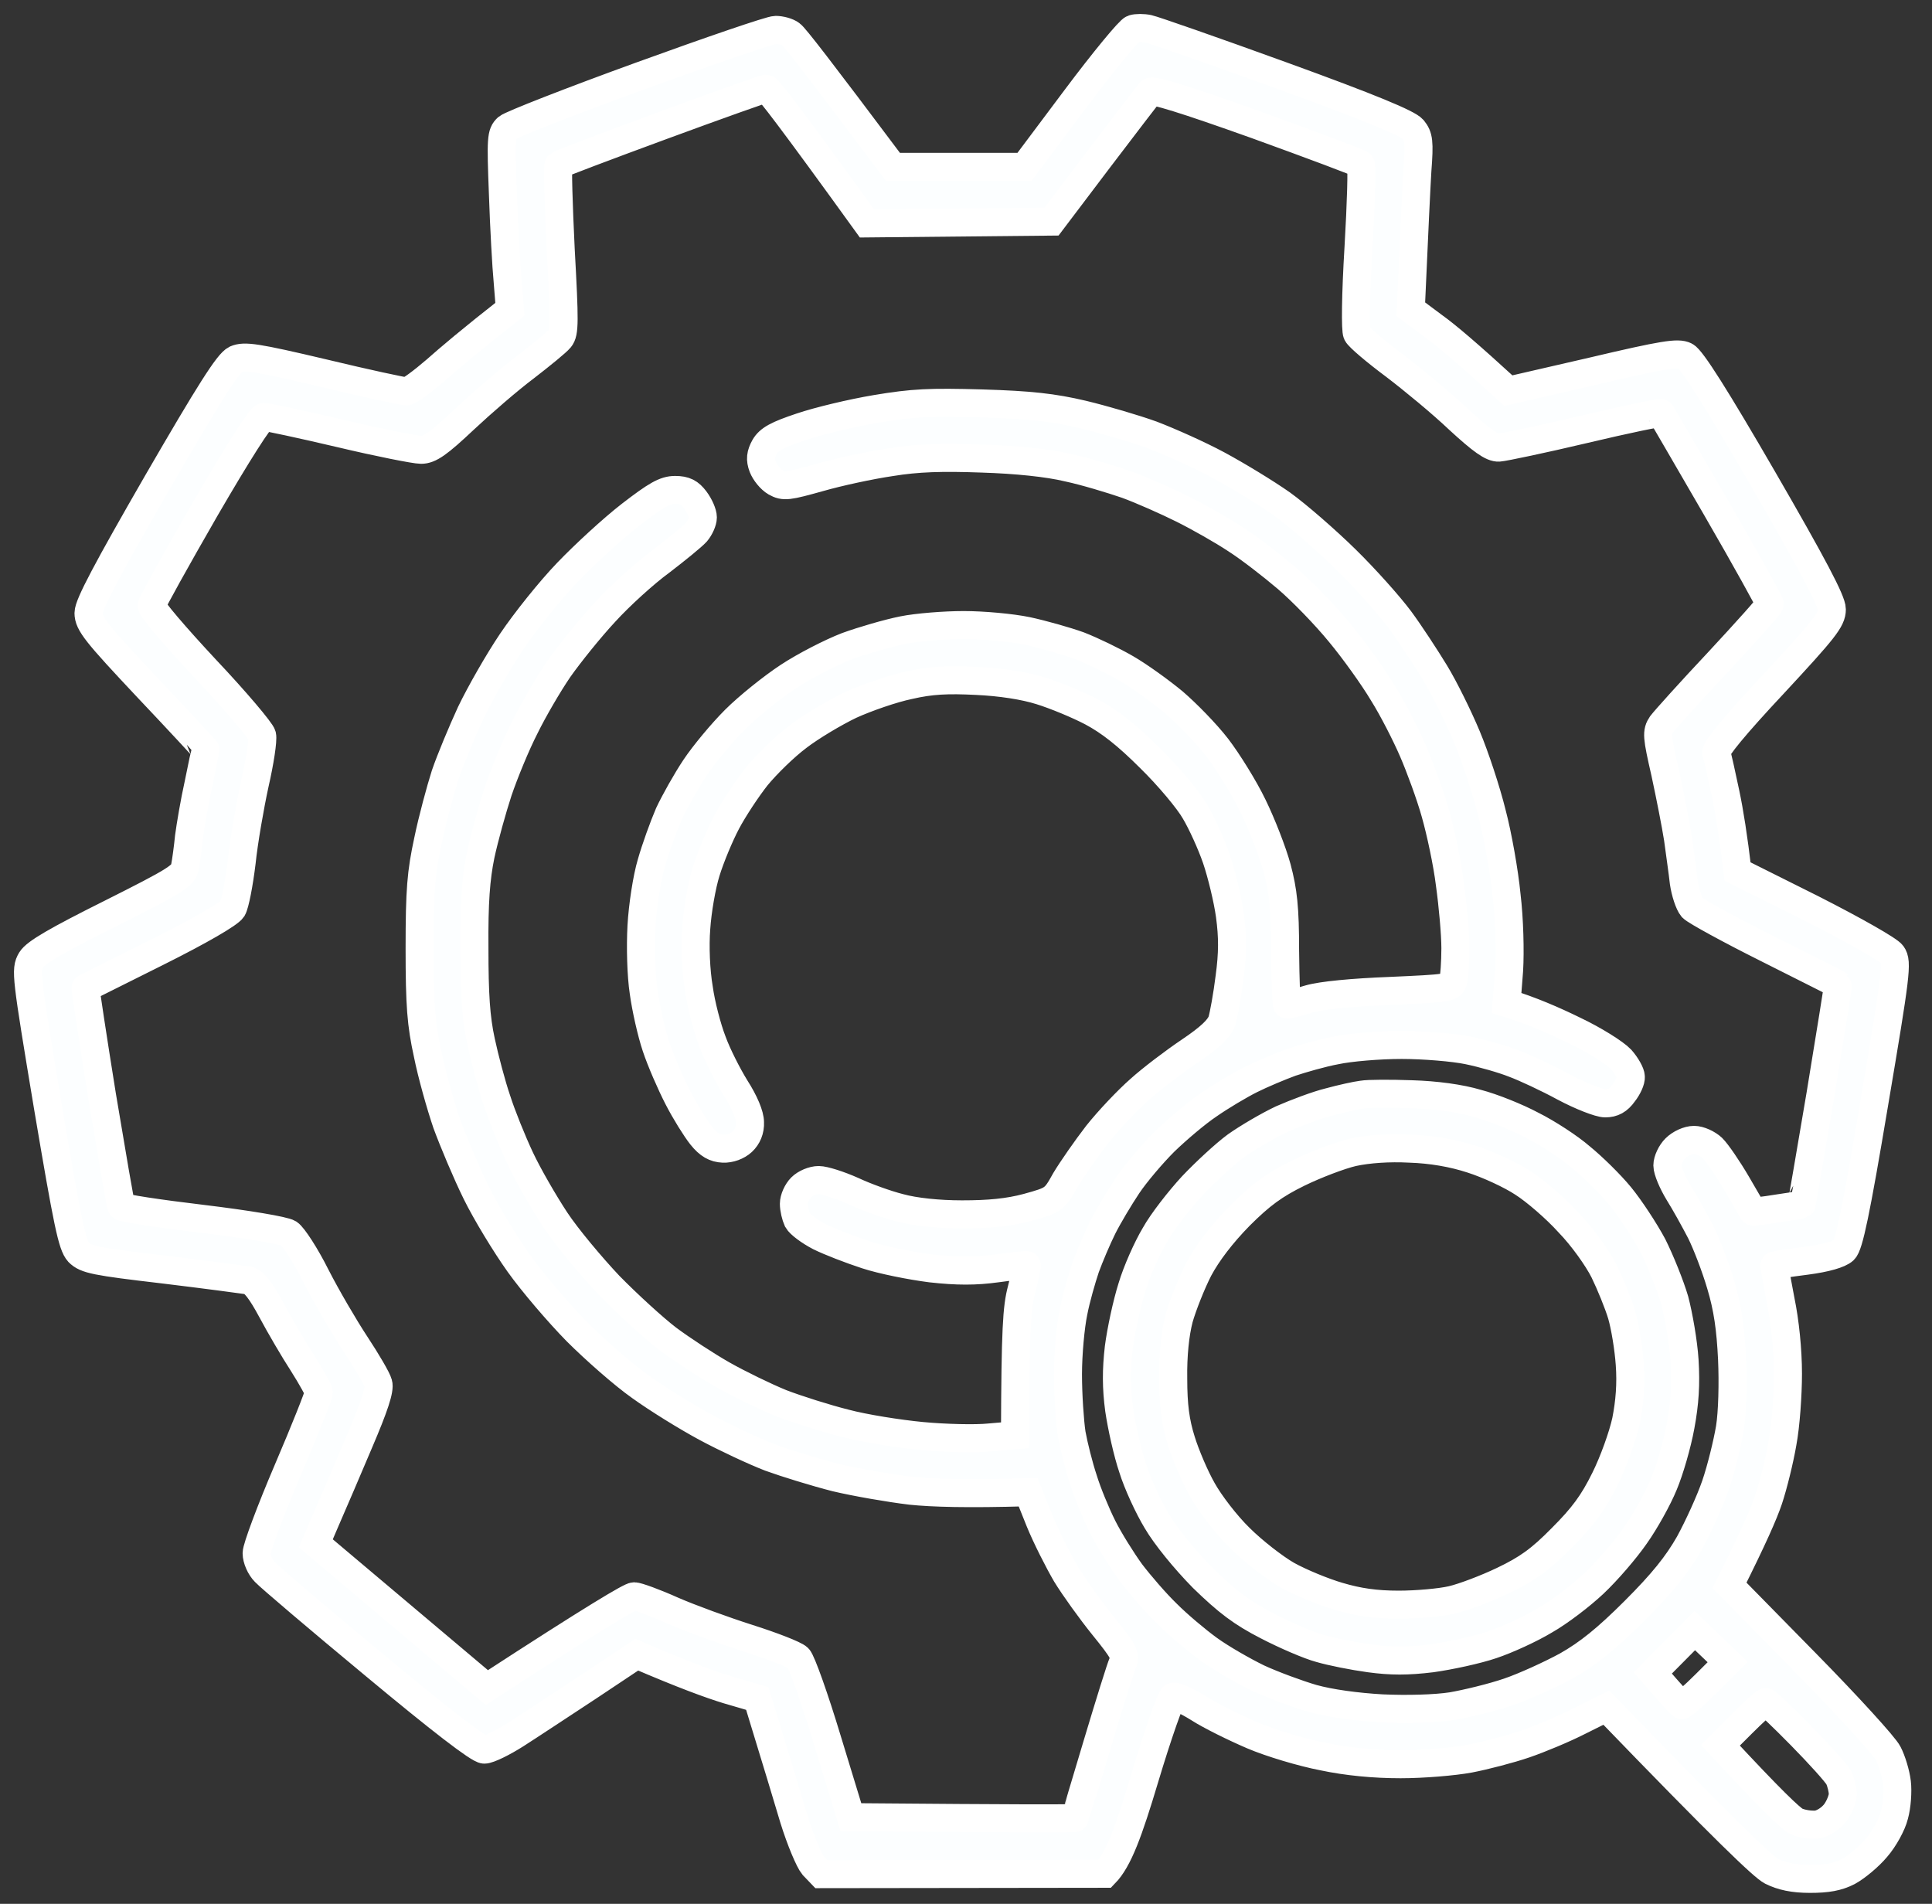 <svg width="69" height="68" viewBox="0 0 69 68" fill="none" xmlns="http://www.w3.org/2000/svg">
<rect x="0" y="0" width="69" height="68" fill="#333333" stroke="none"/>
<path fill-rule="evenodd" clip-rule="evenodd" d="M41.014 1.029C41.197 1.068 43.337 1.812 45.778 2.699C48.976 3.859 50.281 4.407 50.464 4.616C50.673 4.877 50.699 5.059 50.621 6.089C50.582 6.741 50.516 8.111 50.386 11.045L51.208 11.658C51.665 11.984 52.448 12.649 53.871 13.953L56.873 13.262C59.418 12.662 59.928 12.584 60.189 12.714C60.41 12.819 61.285 14.201 62.969 17.109C64.757 20.2 65.423 21.465 65.423 21.765C65.423 22.143 65.149 22.482 63.334 24.438C61.977 25.886 61.259 26.76 61.298 26.89C61.337 26.994 61.481 27.646 61.624 28.325C61.768 29.003 61.911 29.916 62.055 31.128L64.718 32.459C66.232 33.228 67.472 33.932 67.576 34.089C67.772 34.363 67.72 34.78 66.937 39.41C66.284 43.309 66.036 44.483 65.853 44.652C65.697 44.796 65.214 44.939 64.509 45.031C63.896 45.109 63.386 45.187 63.373 45.2C63.36 45.2 63.465 45.774 63.595 46.452C63.752 47.208 63.856 48.226 63.856 49.06C63.856 49.817 63.778 50.925 63.661 51.538C63.556 52.151 63.334 53.051 63.165 53.559C62.995 54.068 62.603 54.955 61.768 56.624L64.483 59.389C65.984 60.915 67.315 62.375 67.433 62.623C67.563 62.871 67.707 63.34 67.746 63.666C67.785 63.992 67.746 64.514 67.655 64.84C67.576 65.166 67.289 65.688 67.015 66.001C66.754 66.314 66.297 66.692 66.01 66.849C65.632 67.044 65.253 67.109 64.64 67.109C64.052 67.109 63.635 67.018 63.269 66.835C62.969 66.679 61.637 65.414 57.369 60.993L56.403 61.475C55.868 61.749 54.993 62.114 54.458 62.297C53.923 62.48 53.023 62.714 52.474 62.819C51.913 62.923 50.817 63.014 50.02 63.014C49.081 63.014 48.115 62.923 47.253 62.74C46.509 62.597 45.373 62.258 44.734 61.984C44.094 61.71 43.22 61.28 42.815 61.019C42.398 60.758 41.98 60.563 41.901 60.602C41.81 60.641 41.353 61.945 40.883 63.51C40.309 65.427 39.944 66.431 39.461 66.927L29.332 66.94L29.044 66.64C28.901 66.47 28.588 65.727 28.353 64.971C28.131 64.214 27.739 62.936 27.047 60.667L25.977 60.354C25.377 60.171 24.411 59.819 22.74 59.102L21.017 60.25C20.064 60.876 18.902 61.645 18.432 61.945C17.962 62.245 17.453 62.493 17.297 62.493C17.101 62.493 15.73 61.436 13.381 59.48C11.384 57.824 9.622 56.324 9.465 56.155C9.295 55.985 9.165 55.685 9.165 55.477C9.165 55.281 9.661 53.951 10.274 52.516C10.888 51.082 11.384 49.83 11.384 49.738C11.384 49.66 11.123 49.191 10.809 48.695C10.496 48.213 10 47.365 9.7 46.804C9.322 46.1 9.074 45.787 8.878 45.735C8.708 45.709 7.351 45.526 5.836 45.343C3.396 45.057 3.069 44.991 2.808 44.731C2.573 44.47 2.417 43.713 1.712 39.54C0.929 34.832 0.902 34.637 1.111 34.285C1.268 34.024 2.038 33.58 3.944 32.628C6.28 31.455 6.554 31.285 6.607 30.959C6.646 30.763 6.711 30.281 6.75 29.89C6.802 29.498 6.946 28.638 7.089 27.999C7.22 27.347 7.337 26.812 7.337 26.786C7.337 26.773 6.398 25.756 5.249 24.543C3.435 22.613 3.161 22.273 3.161 21.895C3.161 21.595 3.826 20.343 5.614 17.24C7.481 14.018 8.147 12.962 8.421 12.832C8.734 12.701 9.126 12.753 11.554 13.327C13.068 13.692 14.412 13.979 14.517 13.979C14.621 13.979 15.091 13.627 15.561 13.223C16.031 12.806 16.814 12.14 18.21 11.045L18.132 10.067C18.08 9.532 18.002 8.124 17.962 6.937C17.884 4.929 17.897 4.772 18.119 4.564C18.263 4.446 20.39 3.612 22.87 2.712C25.35 1.812 27.517 1.068 27.7 1.068C27.883 1.068 28.131 1.134 28.248 1.225C28.379 1.316 29.24 2.425 31.89 5.959H36.589L38.416 3.52C39.421 2.177 40.348 1.055 40.466 1.029C40.583 0.99 40.831 0.99 41.014 1.029V1.029ZM19.947 5.894C19.907 5.933 19.947 7.289 20.025 8.906C20.168 11.502 20.168 11.88 19.999 12.088C19.894 12.219 19.333 12.675 18.759 13.119C18.184 13.549 17.205 14.397 16.579 14.983C15.665 15.844 15.352 16.066 15.039 16.066C14.83 16.066 13.511 15.805 12.141 15.479C10.757 15.153 9.53 14.892 9.426 14.892C9.308 14.892 8.473 16.209 7.337 18.166C6.293 19.978 5.432 21.53 5.419 21.622C5.393 21.726 6.267 22.743 7.337 23.891C8.421 25.038 9.322 26.108 9.361 26.264C9.4 26.434 9.282 27.203 9.1 27.999C8.93 28.781 8.708 30.046 8.63 30.802C8.538 31.559 8.395 32.302 8.303 32.459C8.186 32.641 7.155 33.241 5.614 34.011C4.231 34.702 3.082 35.276 3.056 35.289C3.043 35.289 3.304 37.023 3.644 39.136C3.996 41.236 4.296 43.009 4.335 43.087C4.374 43.153 5.667 43.348 7.207 43.531C8.825 43.726 10.144 43.948 10.313 44.052C10.47 44.157 10.914 44.835 11.279 45.565C11.658 46.309 12.298 47.404 12.702 48.017C13.107 48.63 13.472 49.256 13.511 49.412C13.577 49.621 13.368 50.247 12.833 51.499C12.415 52.49 11.893 53.703 11.671 54.212L11.279 55.124L17.388 60.276C21.278 57.746 22.518 57.015 22.648 57.015C22.766 57.015 23.38 57.237 24.019 57.524C24.646 57.798 25.86 58.241 26.721 58.515C27.582 58.789 28.392 59.102 28.509 59.219C28.627 59.337 29.097 60.654 29.553 62.167L30.389 64.905C36.602 64.957 38.403 64.957 38.403 64.931C38.403 64.918 38.756 63.732 39.187 62.297C39.617 60.863 40.022 59.558 40.1 59.389C40.218 59.141 40.126 58.972 39.408 58.085C38.965 57.537 38.364 56.702 38.077 56.233C37.803 55.763 37.372 54.916 37.137 54.342L36.719 53.299C34.54 53.364 33.287 53.325 32.529 53.246C31.773 53.155 30.572 52.947 29.854 52.777C29.136 52.594 28.078 52.268 27.504 52.06C26.93 51.838 25.899 51.355 25.22 50.99C24.541 50.625 23.484 49.973 22.87 49.53C22.257 49.099 21.239 48.2 20.586 47.547C19.947 46.895 19.02 45.813 18.537 45.135C18.054 44.457 17.362 43.322 17.01 42.605C16.657 41.888 16.187 40.766 15.952 40.127C15.73 39.475 15.417 38.366 15.274 37.649C15.039 36.58 14.986 35.915 14.986 33.867C14.986 31.781 15.039 31.168 15.287 30.02C15.443 29.264 15.73 28.207 15.9 27.673C16.083 27.138 16.501 26.134 16.814 25.456C17.14 24.777 17.793 23.63 18.276 22.913C18.759 22.195 19.646 21.087 20.26 20.448C20.873 19.809 21.878 18.883 22.518 18.387C23.432 17.683 23.745 17.5 24.11 17.5C24.463 17.5 24.633 17.592 24.828 17.852C24.985 18.061 25.102 18.335 25.102 18.479C25.102 18.622 24.998 18.857 24.867 19.013C24.737 19.157 24.163 19.626 23.601 20.056C23.027 20.474 22.126 21.295 21.604 21.869C21.069 22.443 20.338 23.356 19.96 23.891C19.594 24.425 19.046 25.364 18.746 25.977C18.432 26.59 18.015 27.607 17.793 28.259C17.584 28.898 17.297 29.929 17.166 30.542C16.997 31.363 16.931 32.224 16.944 33.867C16.944 35.523 16.997 36.358 17.179 37.193C17.31 37.806 17.558 38.745 17.741 39.279C17.91 39.814 18.289 40.753 18.576 41.366C18.863 41.979 19.438 42.97 19.842 43.583C20.247 44.196 21.121 45.239 21.761 45.917C22.413 46.582 23.353 47.443 23.849 47.821C24.358 48.2 25.233 48.773 25.807 49.099C26.382 49.425 27.321 49.882 27.896 50.117C28.47 50.338 29.501 50.664 30.18 50.834C30.859 51.016 32.099 51.212 32.921 51.29C33.743 51.368 34.84 51.395 35.336 51.343L36.25 51.264C36.263 47.456 36.315 46.7 36.484 46.061C36.602 45.591 36.693 45.2 36.667 45.187C36.654 45.174 36.171 45.226 35.597 45.304C34.84 45.409 34.187 45.409 33.247 45.304C32.529 45.213 31.485 45.004 30.937 44.822C30.376 44.639 29.632 44.352 29.266 44.17C28.914 43.987 28.561 43.726 28.483 43.583C28.418 43.44 28.353 43.179 28.353 42.996C28.353 42.813 28.47 42.553 28.614 42.409C28.757 42.266 29.031 42.148 29.24 42.148C29.436 42.148 29.971 42.318 30.441 42.527C30.911 42.748 31.668 43.022 32.138 43.139C32.66 43.283 33.508 43.374 34.357 43.374C35.323 43.374 36.015 43.309 36.693 43.127C37.633 42.866 37.659 42.853 38.051 42.148C38.286 41.757 38.795 41.027 39.187 40.518C39.591 40.01 40.27 39.292 40.701 38.914C41.118 38.536 41.928 37.923 42.489 37.545C43.207 37.062 43.533 36.749 43.638 36.475C43.703 36.267 43.833 35.55 43.912 34.91C44.029 34.05 44.029 33.463 43.925 32.694C43.846 32.12 43.624 31.207 43.442 30.672C43.259 30.137 42.907 29.368 42.672 28.977C42.45 28.585 41.732 27.725 41.079 27.086C40.244 26.251 39.63 25.769 38.991 25.43C38.495 25.169 37.672 24.83 37.163 24.673C36.589 24.491 35.74 24.36 34.879 24.321C33.848 24.269 33.247 24.295 32.464 24.477C31.89 24.595 30.95 24.921 30.376 25.182C29.802 25.456 28.953 25.964 28.496 26.316C28.026 26.668 27.374 27.307 27.021 27.738C26.682 28.168 26.199 28.898 25.951 29.368C25.703 29.837 25.377 30.62 25.22 31.128C25.063 31.624 24.907 32.537 24.867 33.15C24.815 33.802 24.854 34.689 24.959 35.302C25.037 35.876 25.259 36.723 25.442 37.193C25.611 37.662 25.99 38.406 26.264 38.849C26.59 39.358 26.786 39.827 26.786 40.088C26.799 40.362 26.695 40.609 26.512 40.779C26.343 40.936 26.068 41.04 25.82 41.027C25.533 41.014 25.311 40.896 25.05 40.57C24.854 40.323 24.476 39.723 24.215 39.214C23.954 38.706 23.601 37.897 23.432 37.388C23.262 36.88 23.066 36.006 22.988 35.432C22.896 34.832 22.87 33.828 22.91 33.085C22.949 32.367 23.105 31.35 23.262 30.829C23.406 30.32 23.693 29.524 23.889 29.068C24.097 28.625 24.515 27.881 24.828 27.412C25.142 26.942 25.781 26.173 26.251 25.703C26.721 25.234 27.582 24.543 28.157 24.165C28.731 23.786 29.671 23.304 30.245 23.082C30.82 22.873 31.72 22.613 32.242 22.508C32.751 22.404 33.743 22.326 34.422 22.326C35.101 22.326 36.119 22.417 36.68 22.534C37.229 22.652 38.064 22.887 38.534 23.056C39.004 23.239 39.761 23.604 40.231 23.878C40.701 24.151 41.458 24.699 41.914 25.077C42.371 25.469 43.076 26.186 43.468 26.695C43.846 27.19 44.434 28.129 44.747 28.781C45.06 29.42 45.452 30.424 45.608 30.998C45.83 31.833 45.896 32.433 45.896 33.959C45.909 35.028 45.935 35.889 45.974 35.889C46.013 35.889 46.366 35.797 46.757 35.68C47.201 35.55 48.31 35.445 49.655 35.393C51.691 35.302 51.835 35.289 51.9 35.041C51.939 34.898 51.978 34.376 51.978 33.867C51.978 33.359 51.887 32.341 51.782 31.585C51.691 30.829 51.443 29.681 51.26 29.042C51.078 28.39 50.712 27.399 50.464 26.825C50.216 26.251 49.746 25.325 49.394 24.764C49.054 24.191 48.363 23.226 47.854 22.613C47.344 21.987 46.496 21.113 45.961 20.656C45.426 20.2 44.617 19.574 44.147 19.274C43.677 18.961 42.828 18.479 42.254 18.192C41.68 17.905 40.766 17.5 40.231 17.305C39.696 17.122 38.756 16.835 38.142 16.705C37.437 16.535 36.315 16.418 35.075 16.379C33.639 16.327 32.764 16.353 31.812 16.509C31.094 16.614 29.945 16.861 29.266 17.057C28.144 17.37 28 17.396 27.7 17.227C27.517 17.122 27.321 16.875 27.243 16.679C27.139 16.405 27.165 16.222 27.308 15.962C27.465 15.688 27.752 15.531 28.614 15.244C29.227 15.036 30.428 14.749 31.29 14.605C32.608 14.384 33.208 14.357 35.075 14.41C36.798 14.462 37.607 14.553 38.664 14.801C39.421 14.983 40.531 15.309 41.144 15.531C41.758 15.766 42.815 16.235 43.494 16.601C44.173 16.966 45.204 17.592 45.778 17.996C46.34 18.4 47.371 19.3 48.062 19.978C48.754 20.656 49.616 21.622 49.994 22.13C50.36 22.626 50.921 23.486 51.247 24.021C51.574 24.556 52.083 25.586 52.383 26.303C52.683 27.02 53.088 28.246 53.284 29.042C53.492 29.824 53.727 31.155 53.806 31.976C53.91 32.837 53.936 33.985 53.897 34.65L53.806 35.823C54.667 36.084 55.503 36.449 56.221 36.801C56.938 37.141 57.682 37.61 57.891 37.832C58.087 38.053 58.244 38.34 58.244 38.458C58.257 38.588 58.139 38.849 57.983 39.045C57.8 39.305 57.604 39.41 57.33 39.41C57.121 39.41 56.455 39.149 55.868 38.836C55.268 38.51 54.458 38.132 54.067 37.988C53.675 37.832 52.944 37.623 52.435 37.519C51.939 37.414 50.856 37.323 50.059 37.323C49.25 37.323 48.193 37.414 47.71 37.519C47.214 37.61 46.496 37.819 46.105 37.949C45.713 38.093 45.06 38.366 44.669 38.562C44.277 38.758 43.598 39.162 43.168 39.462C42.737 39.749 42.032 40.349 41.588 40.779C41.157 41.209 40.557 41.914 40.27 42.344C39.983 42.774 39.578 43.453 39.382 43.844C39.187 44.235 38.912 44.887 38.769 45.278C38.638 45.669 38.429 46.387 38.338 46.869C38.234 47.365 38.142 48.356 38.142 49.086C38.142 49.83 38.208 50.782 38.273 51.212C38.351 51.642 38.534 52.373 38.691 52.842C38.834 53.312 39.147 54.068 39.382 54.538C39.617 55.007 40.074 55.737 40.387 56.168C40.714 56.598 41.288 57.263 41.68 57.641C42.071 58.033 42.737 58.593 43.168 58.906C43.598 59.219 44.395 59.676 44.93 59.937C45.465 60.184 46.352 60.511 46.888 60.667C47.501 60.837 48.441 60.967 49.368 61.019C50.255 61.058 51.26 61.032 51.848 60.941C52.383 60.849 53.297 60.628 53.871 60.432C54.445 60.237 55.385 59.806 55.959 59.493C56.717 59.063 57.369 58.541 58.374 57.537C59.379 56.533 59.901 55.881 60.332 55.124C60.645 54.551 61.076 53.612 61.272 53.038C61.468 52.464 61.69 51.551 61.781 51.016C61.872 50.456 61.898 49.399 61.859 48.539C61.807 47.456 61.703 46.713 61.455 45.891C61.272 45.265 60.946 44.418 60.737 44C60.528 43.596 60.175 42.957 59.954 42.605C59.732 42.24 59.549 41.809 59.549 41.627C59.549 41.444 59.679 41.17 59.836 41.014C60.006 40.844 60.293 40.714 60.502 40.714C60.698 40.714 60.985 40.844 61.154 41.001C61.324 41.17 61.716 41.744 62.029 42.279C62.342 42.813 62.603 43.27 62.603 43.27C62.616 43.283 62.995 43.244 63.465 43.166C63.935 43.1 64.326 43.035 64.339 43.022C64.352 43.009 64.653 41.236 65.018 39.084C65.371 36.932 65.658 35.158 65.645 35.158C65.632 35.145 64.509 34.584 63.139 33.893C61.781 33.215 60.567 32.55 60.437 32.42C60.319 32.276 60.189 31.872 60.136 31.52C60.097 31.155 59.993 30.45 59.928 29.955C59.849 29.446 59.64 28.39 59.471 27.607C59.17 26.29 59.157 26.147 59.34 25.873C59.458 25.716 60.371 24.699 61.376 23.63C62.381 22.547 63.204 21.634 63.204 21.569C63.204 21.517 62.355 19.978 61.298 18.152C60.241 16.327 59.353 14.801 59.327 14.762C59.301 14.723 58.061 14.983 56.573 15.336C55.085 15.688 53.714 15.975 53.532 15.988C53.284 16.001 52.918 15.74 52.096 14.983C51.495 14.41 50.451 13.549 49.798 13.053C49.133 12.558 48.532 12.049 48.467 11.919C48.402 11.788 48.415 10.55 48.519 8.828C48.611 7.25 48.65 5.92 48.598 5.868C48.558 5.815 46.875 5.189 44.864 4.459C42.306 3.546 41.17 3.194 41.079 3.285C41.014 3.364 40.192 4.433 39.252 5.672L37.555 7.915L30.963 7.98C28.261 4.237 27.426 3.155 27.361 3.168C27.295 3.168 25.611 3.768 23.628 4.498C21.643 5.229 19.986 5.855 19.947 5.894V5.894ZM59.027 59.754C59.771 60.615 60.019 60.876 60.058 60.902C60.097 60.915 60.489 60.576 60.919 60.145L61.703 59.363L60.528 58.241L59.027 59.754ZM61.442 62.336C63.256 64.292 63.948 64.945 64.144 65.049C64.339 65.14 64.679 65.192 64.901 65.166C65.123 65.127 65.397 64.945 65.553 64.736C65.697 64.54 65.814 64.24 65.814 64.084C65.814 63.927 65.749 63.653 65.671 63.497C65.592 63.34 64.979 62.662 64.326 61.997C63.674 61.332 63.099 60.784 63.06 60.797C63.021 60.797 62.642 61.136 62.212 61.567L61.442 62.336ZM50.412 39.084C51.286 39.11 52.148 39.227 52.761 39.41C53.31 39.553 54.184 39.905 54.719 40.192C55.268 40.466 56.051 40.975 56.455 41.327C56.873 41.666 57.513 42.292 57.865 42.722C58.218 43.153 58.74 43.948 59.027 44.483C59.301 45.031 59.653 45.904 59.81 46.439C59.954 46.987 60.123 47.952 60.163 48.591C60.215 49.438 60.175 50.103 60.019 50.938C59.901 51.59 59.627 52.529 59.418 53.025C59.21 53.533 58.753 54.355 58.4 54.851C58.048 55.359 57.395 56.116 56.925 56.559C56.468 56.989 55.685 57.589 55.176 57.876C54.68 58.176 53.832 58.567 53.284 58.75C52.748 58.932 51.782 59.141 51.13 59.232C50.268 59.337 49.681 59.337 48.911 59.232C48.337 59.154 47.553 58.998 47.149 58.88C46.757 58.776 45.909 58.411 45.256 58.072C44.342 57.602 43.846 57.224 42.959 56.363C42.306 55.698 41.627 54.864 41.314 54.329C41.014 53.833 40.622 52.986 40.453 52.438C40.27 51.903 40.061 50.964 39.97 50.351C39.865 49.569 39.865 48.93 39.957 48.134C40.035 47.534 40.244 46.556 40.426 45.983C40.596 45.409 40.975 44.561 41.249 44.105C41.51 43.635 42.123 42.853 42.58 42.357C43.05 41.861 43.755 41.209 44.147 40.922C44.551 40.636 45.282 40.205 45.778 39.971C46.287 39.749 47.044 39.462 47.475 39.358C47.906 39.24 48.441 39.123 48.65 39.097C48.872 39.058 49.668 39.058 50.412 39.084V39.084ZM46.366 41.901C45.517 42.318 45.034 42.67 44.277 43.426C43.638 44.078 43.129 44.744 42.815 45.33C42.554 45.839 42.241 46.635 42.11 47.091C41.967 47.639 41.888 48.408 41.901 49.243C41.901 50.208 41.98 50.795 42.189 51.46C42.345 51.968 42.685 52.764 42.946 53.22C43.207 53.69 43.794 54.459 44.277 54.929C44.747 55.398 45.517 55.998 45.974 56.259C46.444 56.52 47.266 56.859 47.801 57.015C48.506 57.224 49.12 57.315 49.955 57.315C50.608 57.315 51.456 57.237 51.848 57.146C52.252 57.054 53.075 56.742 53.675 56.455C54.55 56.037 55.007 55.711 55.777 54.929C56.534 54.172 56.899 53.677 57.317 52.829C57.617 52.229 57.956 51.29 58.074 50.743C58.205 50.078 58.257 49.425 58.205 48.721C58.165 48.147 58.035 47.365 57.917 46.961C57.8 46.569 57.513 45.865 57.291 45.409C57.056 44.939 56.508 44.17 56.025 43.674C55.568 43.166 54.824 42.527 54.393 42.253C53.962 41.966 53.14 41.588 52.566 41.405C51.887 41.183 51.13 41.053 50.347 41.027C49.603 40.988 48.872 41.04 48.324 41.157C47.867 41.262 46.979 41.601 46.366 41.901V41.901Z" fill="#FCFEFF" stroke="white" stroke-width="1.001"/>
</svg>
